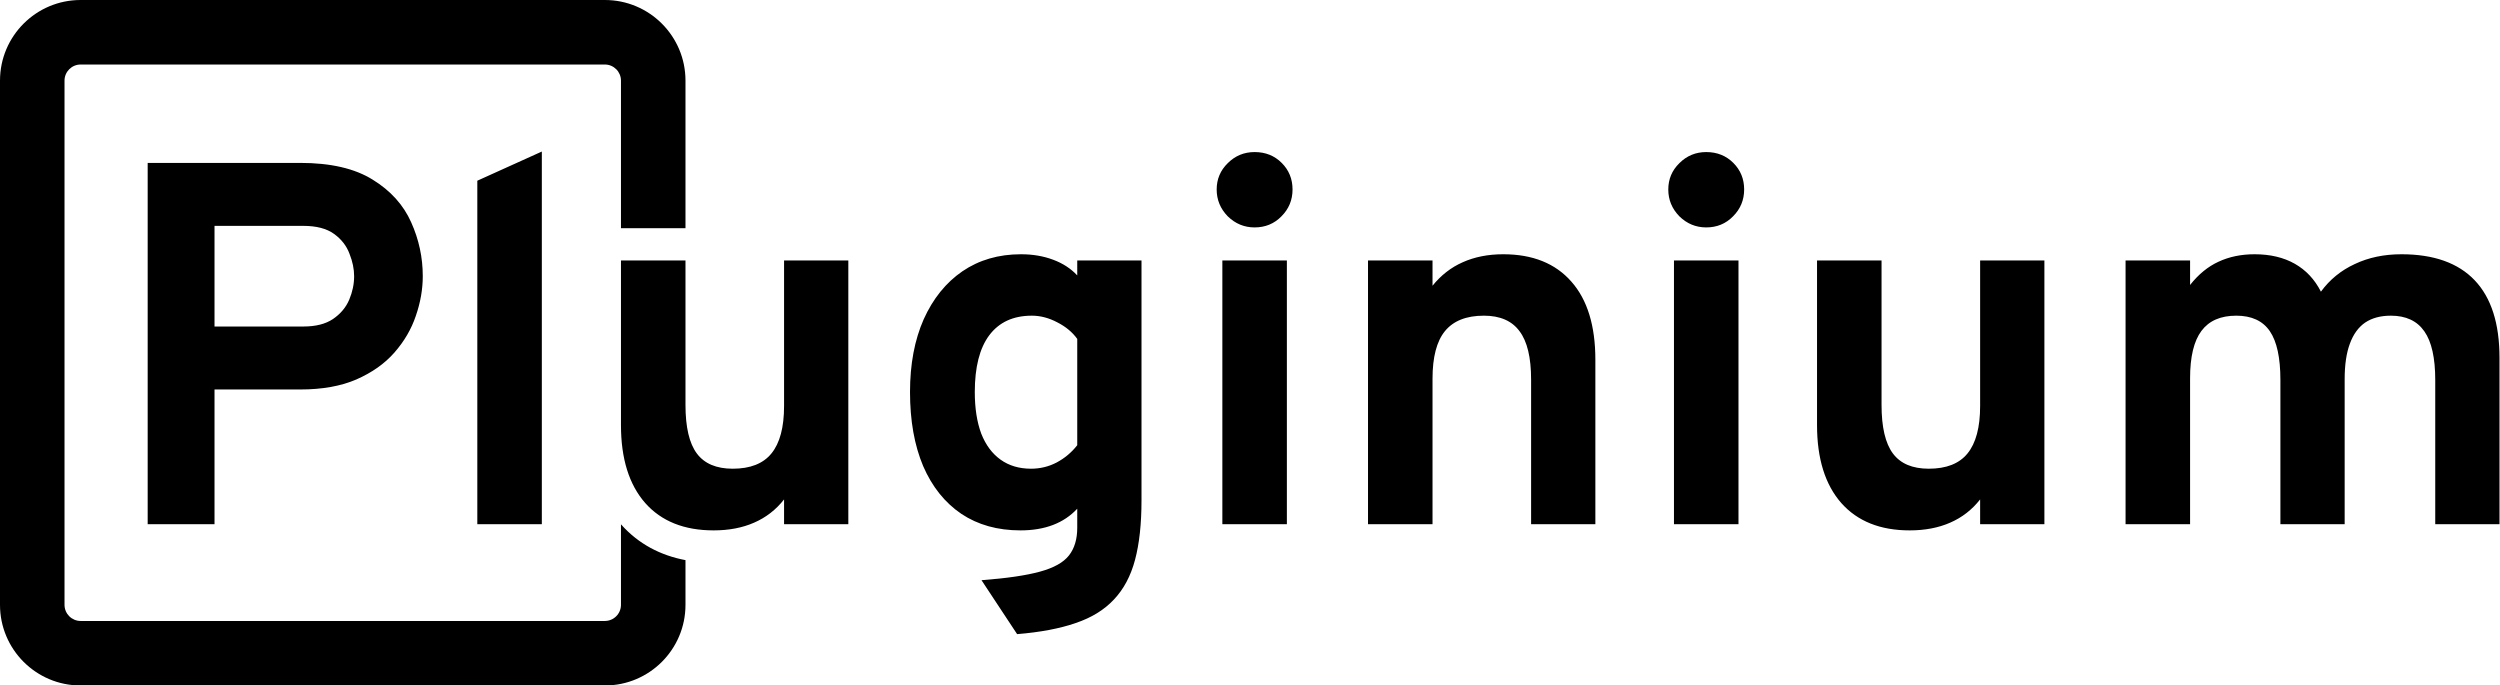 <svg
  width="310"
  height="85"
  viewBox="0 0 310 85"
  fill="none"
  xmlns="http://www.w3.org/2000/svg"
>
  <path
    d="M75 0H10C4.477 0 0 4.477 0 10V75C0 80.523 4.477 85 10 85H75C80.523 85 85 80.523 85 75V69.456C81.9 68.871 79.161 67.45 77.015 65.03L77.009 65.023L77 65.013V75C77 76.105 76.105 77 75 77H10C8.895 77 8 76.105 8 75V10C8 8.895 8.895 8 10 8H75C76.105 8 77 8.895 77 10V28.296H85V10C85 4.477 80.523 0 75 0ZM88.488 65.768C84.84 65.768 82.013 64.637 80.008 62.376C78.003 60.093 77 56.872 77 52.712V32.296H85V50.216C85 52.968 85.469 54.973 86.408 56.232C87.347 57.491 88.829 58.12 90.856 58.12C93.032 58.12 94.632 57.491 95.656 56.232C96.701 54.952 97.224 52.989 97.224 50.344V32.296H105.192V65H97.224V61.928C96.221 63.208 94.984 64.168 93.512 64.808C92.061 65.448 90.387 65.768 88.488 65.768ZM263.57 65V32.296H271.57V35.336C272.615 34.013 273.789 33.053 275.09 32.456C276.413 31.837 277.906 31.528 279.57 31.528C281.511 31.528 283.175 31.923 284.562 32.712C285.949 33.501 287.026 34.653 287.794 36.168C288.882 34.675 290.279 33.533 291.986 32.744C293.693 31.933 295.623 31.528 297.778 31.528C301.789 31.528 304.818 32.605 306.866 34.76C308.914 36.915 309.938 40.115 309.938 44.36V65H301.97V47.112C301.97 44.381 301.522 42.376 300.626 41.096C299.73 39.795 298.343 39.144 296.466 39.144C295.186 39.144 294.119 39.432 293.266 40.008C292.434 40.584 291.805 41.459 291.378 42.632C290.951 43.784 290.738 45.245 290.738 47.016V65H282.77V47.112C282.77 44.36 282.333 42.344 281.458 41.064C280.583 39.784 279.197 39.144 277.298 39.144C275.357 39.144 273.917 39.773 272.978 41.032C272.039 42.291 271.57 44.243 271.57 46.888V65H263.57ZM236.801 65.768C233.153 65.768 230.326 64.637 228.32 62.376C226.315 60.093 225.312 56.872 225.312 52.712V32.296H233.312V50.216C233.312 52.968 233.782 54.973 234.721 56.232C235.659 57.491 237.142 58.12 239.169 58.12C241.345 58.12 242.945 57.491 243.969 56.232C245.014 54.952 245.536 52.989 245.536 50.344V32.296H253.505V65H245.536V61.928C244.534 63.208 243.297 64.168 241.825 64.808C240.374 65.448 238.699 65.768 236.801 65.768ZM207.572 65V32.296H215.572V65H207.572ZM211.572 28.2C210.292 28.2 209.182 27.741 208.243 26.824C207.326 25.885 206.868 24.776 206.868 23.496C206.868 22.216 207.326 21.128 208.243 20.232C209.161 19.315 210.27 18.856 211.572 18.856C212.916 18.856 214.036 19.304 214.932 20.2C215.828 21.096 216.275 22.195 216.275 23.496C216.275 24.797 215.817 25.907 214.9 26.824C214.004 27.741 212.894 28.2 211.572 28.2ZM169.633 65V32.296H177.633V35.432C178.678 34.131 179.926 33.16 181.376 32.52C182.848 31.859 184.523 31.528 186.4 31.528C190.048 31.528 192.865 32.659 194.849 34.92C196.833 37.16 197.825 40.392 197.825 44.616V65H189.857V47.08C189.857 44.328 189.377 42.323 188.417 41.064C187.478 39.784 186.006 39.144 184.001 39.144C181.825 39.144 180.214 39.784 179.169 41.064C178.145 42.323 177.633 44.285 177.633 46.952V65H169.633ZM151.572 65V32.296H159.572V65H151.572ZM155.572 28.2C154.292 28.2 153.182 27.741 152.243 26.824C151.326 25.885 150.868 24.776 150.868 23.496C150.868 22.216 151.326 21.128 152.243 20.232C153.161 19.315 154.27 18.856 155.572 18.856C156.916 18.856 158.036 19.304 158.932 20.2C159.828 21.096 160.275 22.195 160.275 23.496C160.275 24.797 159.817 25.907 158.9 26.824C158.004 27.741 156.894 28.2 155.572 28.2ZM126.122 78.632L121.706 71.944C124.821 71.709 127.231 71.357 128.938 70.888C130.666 70.419 131.871 69.747 132.554 68.872C133.237 67.997 133.578 66.856 133.578 65.448V63.08C131.914 64.872 129.567 65.768 126.538 65.768C123.701 65.768 121.258 65.085 119.21 63.72C117.162 62.333 115.583 60.36 114.474 57.8C113.386 55.219 112.842 52.157 112.842 48.616C112.842 45.16 113.407 42.152 114.538 39.592C115.69 37.032 117.29 35.048 119.338 33.64C121.407 32.232 123.829 31.528 126.602 31.528C128.053 31.528 129.375 31.752 130.57 32.2C131.786 32.648 132.789 33.299 133.578 34.152V32.296H141.546V62.056C141.546 64.957 141.279 67.411 140.746 69.416C140.213 71.421 139.338 73.064 138.122 74.344C136.927 75.624 135.349 76.595 133.386 77.256C131.423 77.939 129.002 78.397 126.122 78.632ZM127.85 58.12C128.981 58.12 130.037 57.864 131.018 57.352C132.021 56.819 132.874 56.104 133.578 55.208V42.024C132.981 41.192 132.159 40.509 131.114 39.976C130.069 39.421 129.013 39.144 127.946 39.144C125.642 39.144 123.882 39.955 122.666 41.576C121.471 43.176 120.874 45.523 120.874 48.616C120.874 50.621 121.141 52.339 121.674 53.768C122.229 55.176 123.029 56.253 124.074 57C125.119 57.747 126.378 58.12 127.85 58.12ZM59.187 65V22.408L67.187 18.792V65H59.187ZM18.312 65V20.2H37.224C41 20.2 43.997 20.893 46.216 22.28C48.435 23.645 50.024 25.405 50.984 27.56C51.944 29.693 52.424 31.923 52.424 34.248C52.424 35.869 52.136 37.512 51.56 39.176C51.005 40.819 50.12 42.333 48.904 43.72C47.709 45.085 46.141 46.195 44.2 47.048C42.28 47.88 39.955 48.296 37.224 48.296H26.6V65H18.312ZM26.6 40.488H37.608C39.144 40.488 40.371 40.179 41.288 39.56C42.227 38.92 42.899 38.12 43.304 37.16C43.709 36.2 43.912 35.229 43.912 34.248C43.912 33.352 43.72 32.424 43.336 31.464C42.973 30.483 42.333 29.661 41.416 29C40.499 28.339 39.229 28.008 37.608 28.008H26.6V40.488Z"
    fill="currentColor"
  />
</svg>
